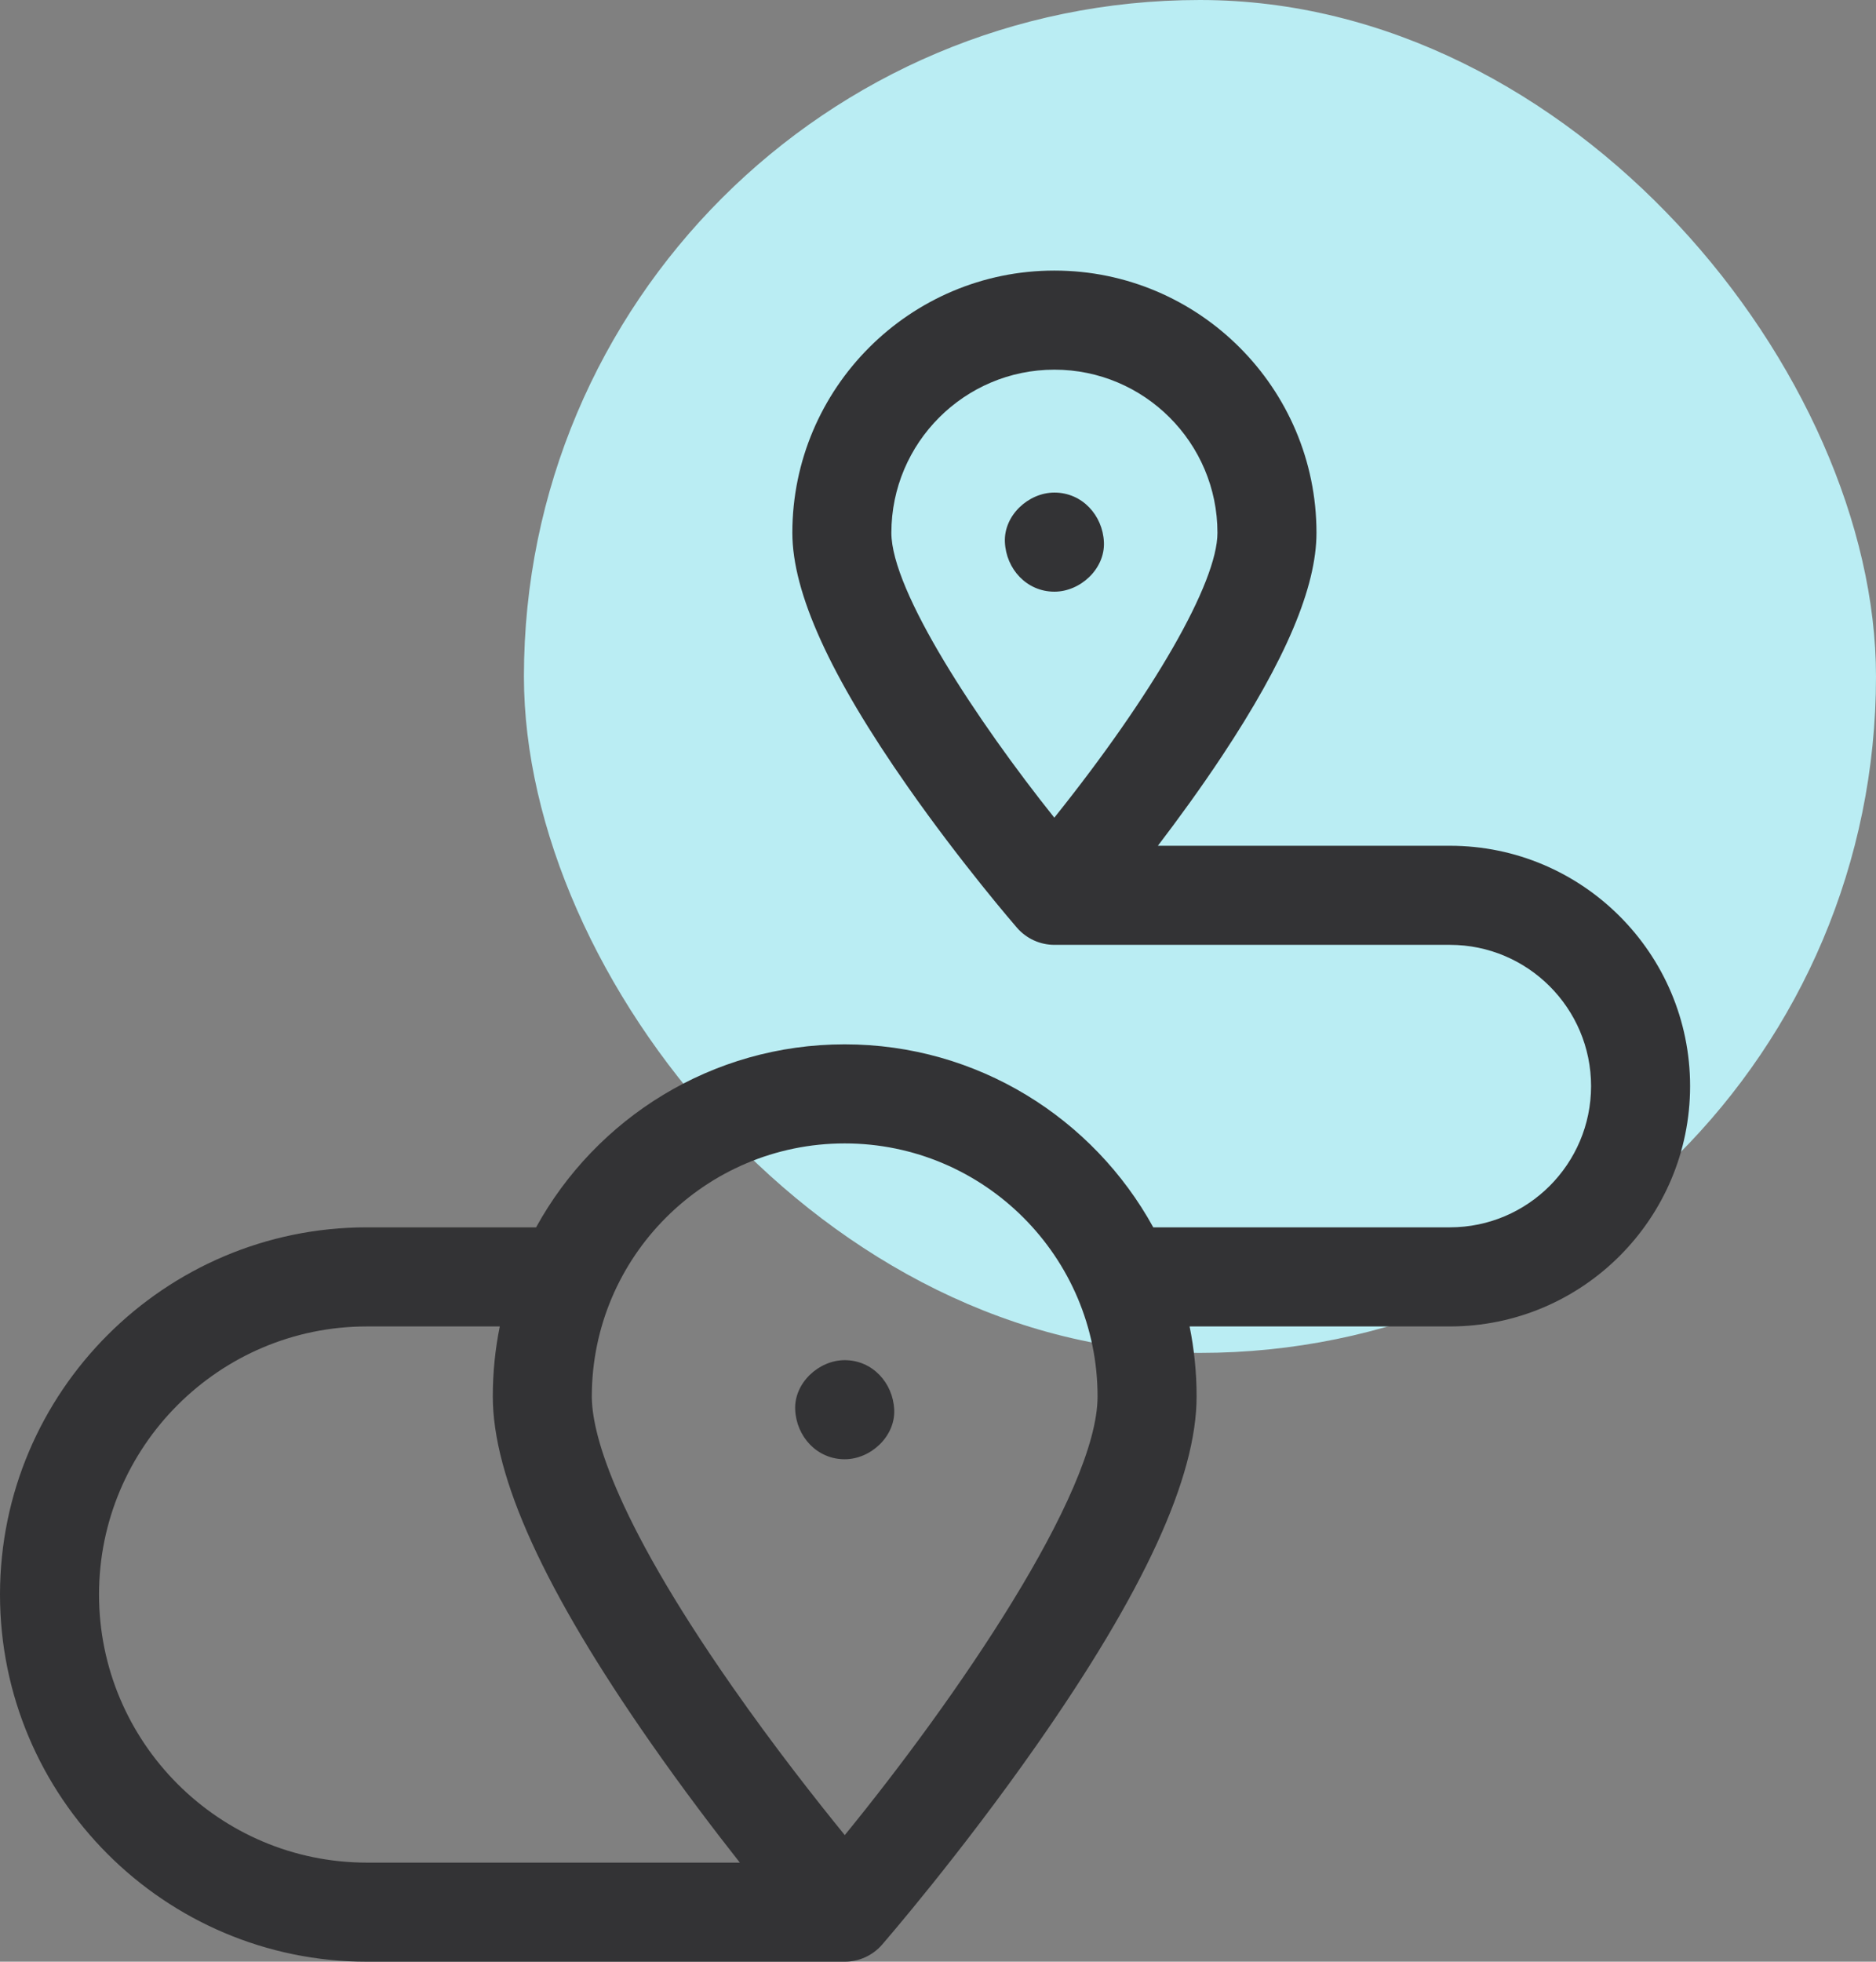 <svg width="111" height="116" viewBox="0 0 111 116" fill="none" xmlns="http://www.w3.org/2000/svg">
<rect x="0" y="0" width="111" height="116" fill="#808080" stroke="none"/>
<rect x="31" width="80" height="80" rx="40" fill="#C0F8FF" fill-opacity="0.9"/>
<path d="M62.388 34.987C63.92 34.987 65.388 33.639 65.317 32.057C65.246 30.47 64.03 29.127 62.388 29.127C60.855 29.127 59.387 30.475 59.458 32.057C59.529 33.644 60.745 34.987 62.388 34.987Z" fill="#333335"/>
<path d="M85.789 50.012H68.51C69.7 48.452 71.032 46.626 72.299 44.716C76.064 39.039 77.894 34.718 77.894 31.506C77.894 22.956 70.938 16 62.388 16C53.838 16 46.882 22.956 46.882 31.506C46.882 35.049 49.112 39.956 53.7 46.509C56.894 51.072 60.043 54.71 60.175 54.862C60.732 55.503 61.539 55.871 62.388 55.871H85.789C90.394 55.871 94.141 59.618 94.141 64.223C94.141 68.829 90.394 72.575 85.789 72.575H68.237C64.694 66.131 57.839 61.754 49.979 61.754C42.12 61.754 35.264 66.131 31.72 72.575C31.713 72.575 31.706 72.575 31.698 72.575H21.712C9.74 72.575 0 82.315 0 94.288C0 106.26 9.74 116 21.712 116H49.979C50.828 116 51.635 115.632 52.192 114.991C52.379 114.776 56.817 109.648 61.325 103.209C67.701 94.102 70.801 87.352 70.801 82.575C70.801 81.158 70.658 79.773 70.387 78.435H85.789C93.625 78.435 100 72.059 100 64.223C100 56.387 93.625 50.012 85.789 50.012ZM62.382 48.351C57.828 42.648 52.741 34.957 52.741 31.506C52.741 26.187 57.069 21.859 62.388 21.859C67.707 21.859 72.035 26.187 72.035 31.506C72.035 34.453 68.223 41.059 62.382 48.351ZM21.712 110.141C12.971 110.141 5.859 103.029 5.859 94.287C5.859 85.546 12.971 78.435 21.712 78.435H29.571C29.3 79.773 29.158 81.157 29.158 82.575C29.158 87.351 32.213 94.048 38.497 103.048C40.372 105.735 42.235 108.187 43.776 110.141H21.712V110.141ZM49.984 108.513C48.321 106.473 45.803 103.278 43.301 99.694C36.093 89.371 35.017 84.537 35.017 82.575C35.017 74.325 41.729 67.613 49.979 67.613C58.23 67.613 64.941 74.325 64.941 82.575C64.942 88.294 56.515 100.518 49.984 108.513Z" fill="#333335"/>
<path d="M49.98 80.429C48.447 80.429 46.979 81.777 47.05 83.359C47.121 84.946 48.337 86.289 49.98 86.289C51.512 86.289 52.98 84.941 52.909 83.359C52.838 81.772 51.622 80.429 49.98 80.429Z" fill="#333335"/>
</svg>
